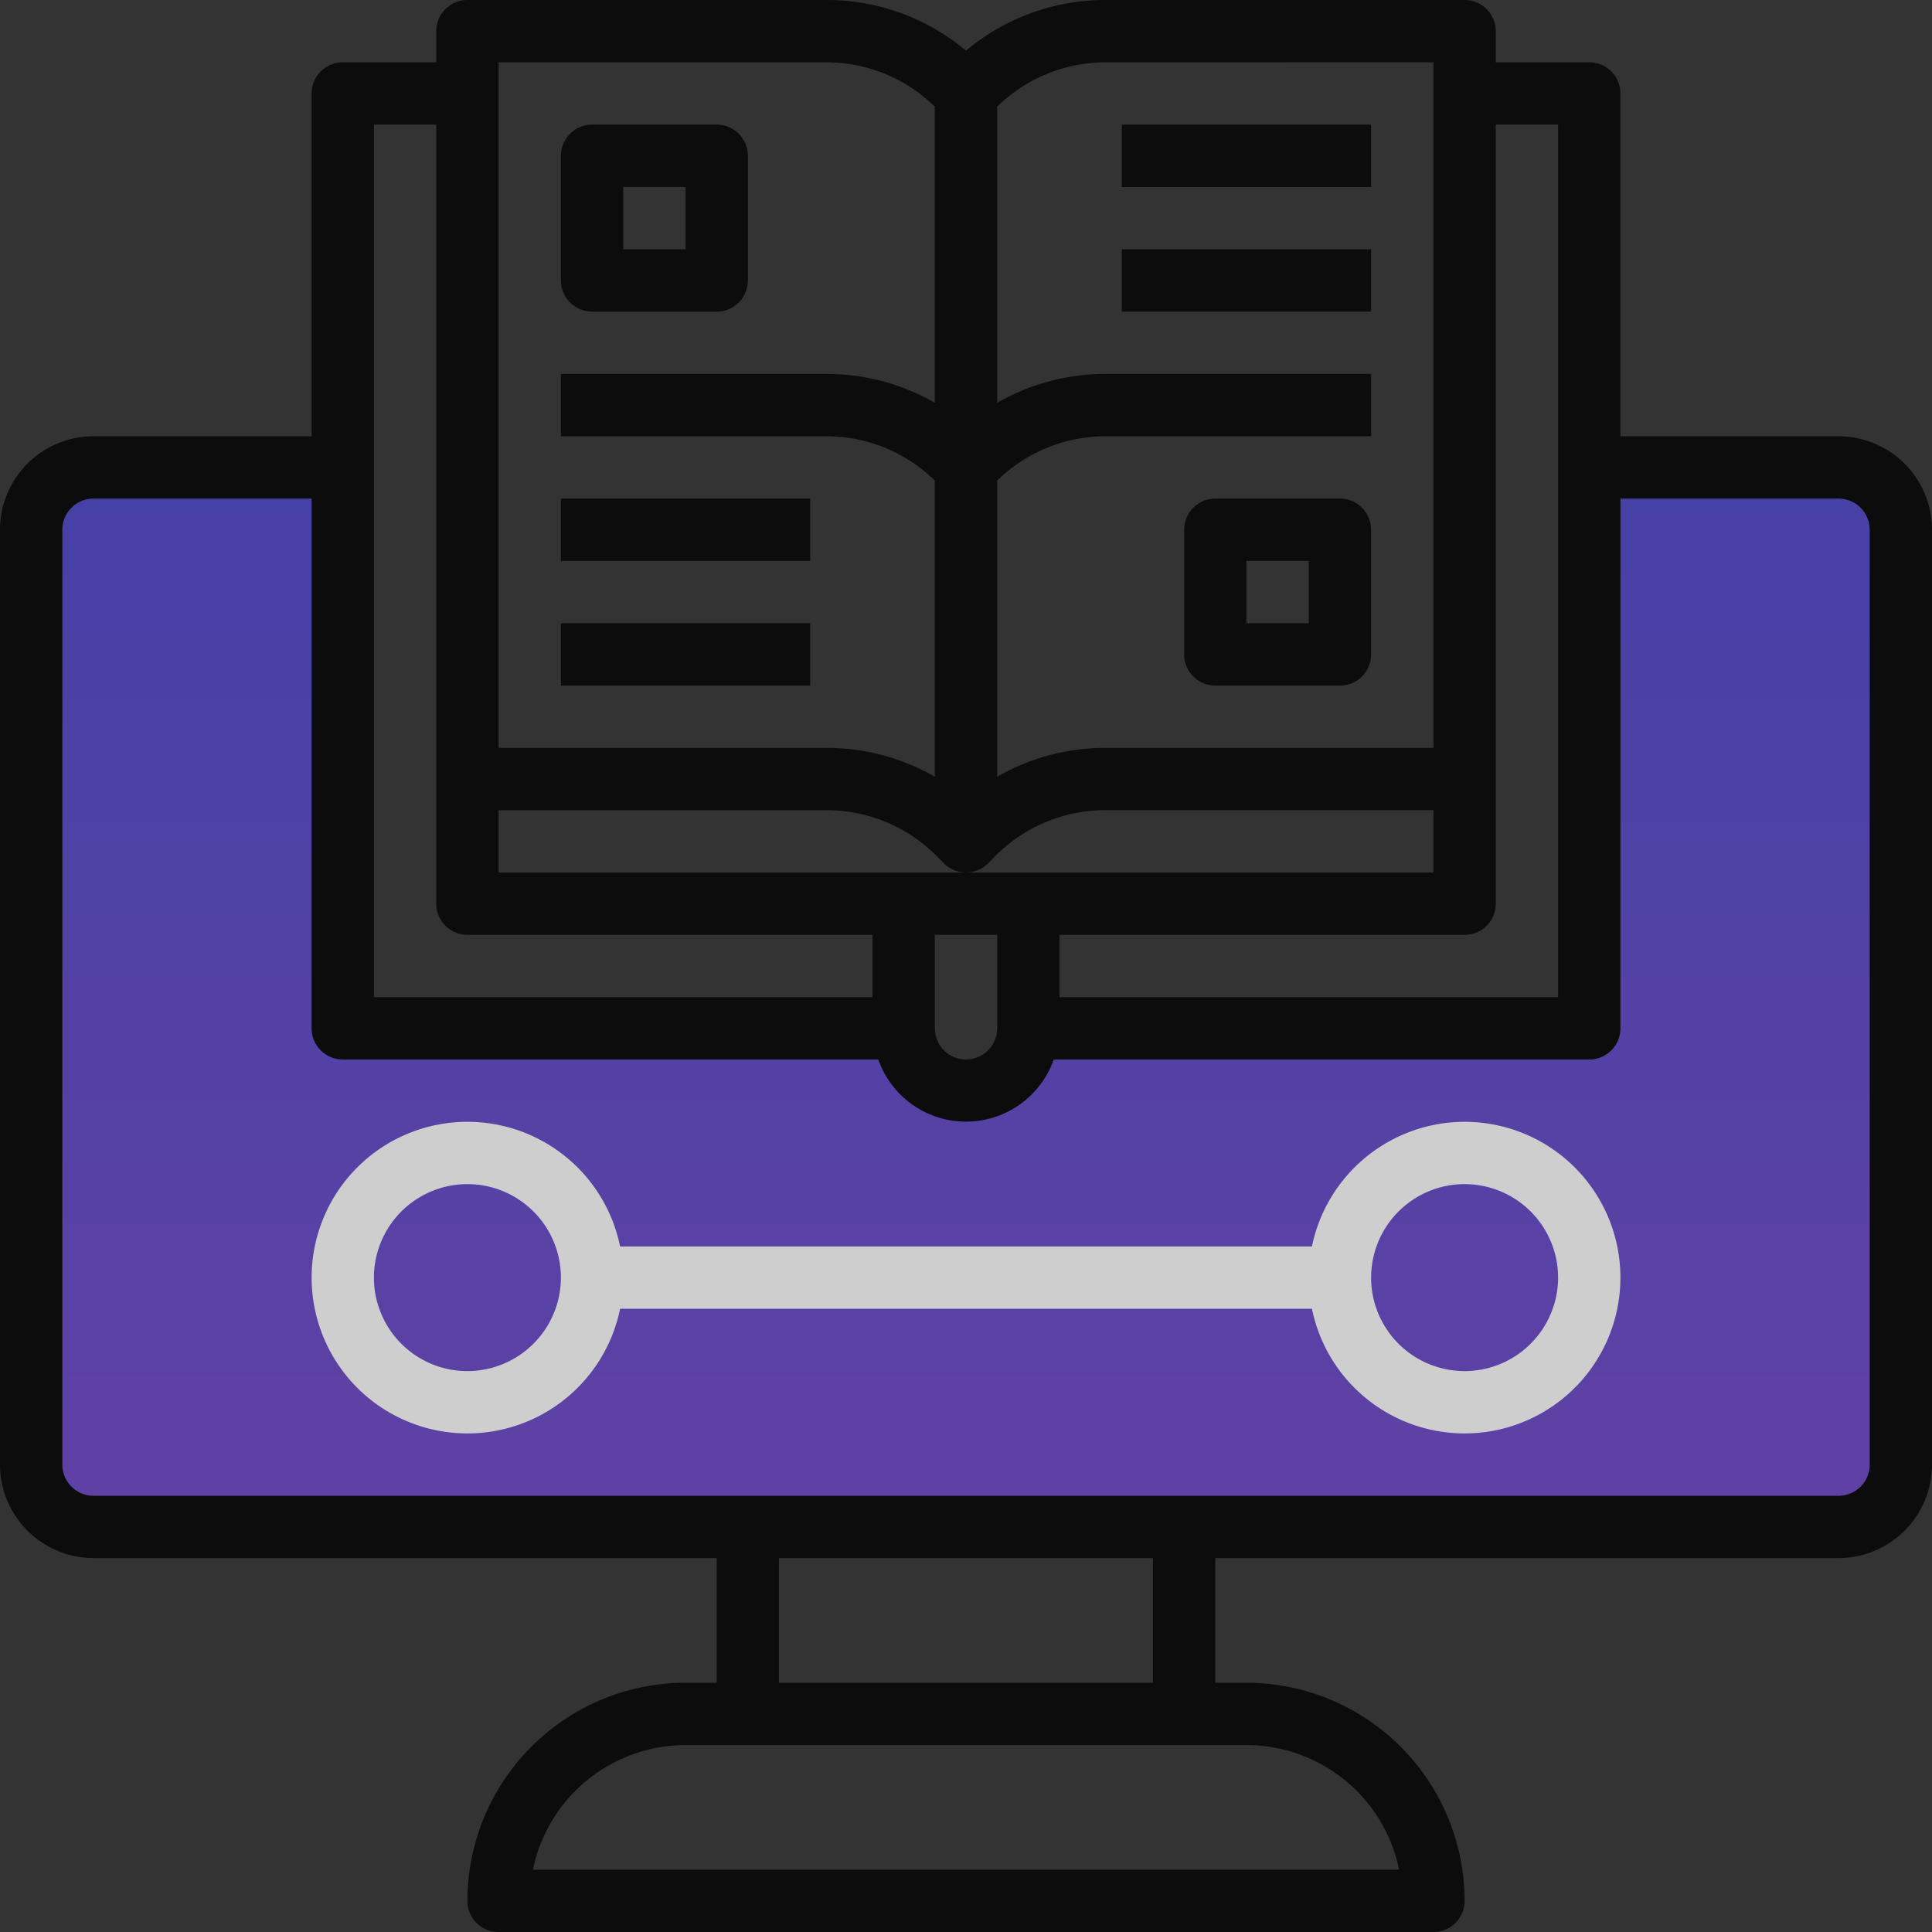 <svg xmlns="http://www.w3.org/2000/svg" xmlns:xlink="http://www.w3.org/1999/xlink" width="103.848" height="103.848" viewBox="0 0 103.848 103.848"><rect x="0" y="0" width="103.848" height="103.848" fill="#333333" stroke="none"/><defs><style>.a,.b{opacity:0.76;}.b{fill:url(#a);}.c{fill:#fff;}</style><linearGradient id="a" x1="0.5" x2="0.5" y2="1" gradientUnits="objectBoundingBox"><stop offset="0" stop-color="#544cf9"/><stop offset="1" stop-color="#814cf9"/></linearGradient></defs><g class="a"><path class="b" d="M0,0H14.531L16,31.286l30.5-.659,2.789,2.659,2.353-2.77,30.5-.659L83.728,0H98V57H0Z" transform="translate(3 24.661)"/><path d="M98.823,23.45H87.1V5.025A1.675,1.675,0,0,0,85.424,3.35H80.4V1.675A1.675,1.675,0,0,0,78.724,0H59.436a11.649,11.649,0,0,0-7.512,2.722A11.642,11.642,0,0,0,44.412,0H25.125A1.675,1.675,0,0,0,23.45,1.675V3.35H18.425A1.675,1.675,0,0,0,16.75,5.025V23.45H5.025A5.031,5.031,0,0,0,0,28.475V78.724a5.031,5.031,0,0,0,5.025,5.025h33.5v6.7H36.849a11.74,11.74,0,0,0-11.725,11.725,1.673,1.673,0,0,0,1.675,1.675H77.049a1.673,1.673,0,0,0,1.675-1.675A11.74,11.74,0,0,0,67,90.449H65.324v-6.7h33.5a5.031,5.031,0,0,0,5.025-5.025V28.475A5.031,5.031,0,0,0,98.823,23.45ZM83.749,6.7V53.6h-26.8v-3.35H78.724A1.675,1.675,0,0,0,80.4,48.574V6.7ZM26.8,43.549H44.412A8.32,8.32,0,0,1,50.333,46l.406.407a1.678,1.678,0,0,0,2.372,0l.4-.406a8.324,8.324,0,0,1,5.922-2.454H77.049V46.9H26.8Zm23.45,6.7H53.6v5.025a1.675,1.675,0,0,1-3.35,0Zm26.8-46.9V40.2H59.436A11.661,11.661,0,0,0,53.6,41.75V25.833a8.319,8.319,0,0,1,5.837-2.383H73.7V20.1H59.436A11.661,11.661,0,0,0,53.6,21.65V5.733A8.319,8.319,0,0,1,59.436,3.35ZM26.8,3.35H44.412a8.313,8.313,0,0,1,5.837,2.383V21.65A11.657,11.657,0,0,0,44.412,20.1H30.15v3.35H44.412a8.313,8.313,0,0,1,5.837,2.383V41.75A11.656,11.656,0,0,0,44.412,40.2H26.8ZM20.1,6.7h3.35V48.574a1.675,1.675,0,0,0,1.675,1.675H46.9V53.6H20.1Zm55.1,93.8H28.644a8.389,8.389,0,0,1,8.206-6.7H67a8.388,8.388,0,0,1,8.206,6.7Zm-13.23-10.05h-20.1v-6.7h20.1ZM100.5,78.724A1.676,1.676,0,0,1,98.823,80.4H5.025A1.676,1.676,0,0,1,3.35,78.724V28.475A1.677,1.677,0,0,1,5.025,26.8H16.75V55.274a1.673,1.673,0,0,0,1.675,1.675H47.208a5,5,0,0,0,9.433,0H85.424A1.673,1.673,0,0,0,87.1,55.274V26.8H98.824a1.677,1.677,0,0,1,1.675,1.675Zm0,0" transform="translate(0 0)"/><path d="M145.675,42.05h6.7a1.675,1.675,0,0,0,1.675-1.675v-6.7A1.675,1.675,0,0,0,152.375,32h-6.7A1.675,1.675,0,0,0,144,33.675v6.7A1.675,1.675,0,0,0,145.675,42.05Zm1.675-6.7h3.35V38.7h-3.35Zm0,0" transform="translate(-113.85 -25.3)"/><path d="M312.375,128h-6.7A1.675,1.675,0,0,0,304,129.675v6.7a1.675,1.675,0,0,0,1.675,1.675h6.7a1.675,1.675,0,0,0,1.675-1.675v-6.7A1.675,1.675,0,0,0,312.375,128Zm-1.675,6.7h-3.35v-3.35h3.35Zm0,0" transform="translate(-240.351 -101.2)"/><path d="M144,128h13.4v3.35H144Zm0,0" transform="translate(-113.85 -101.2)"/><path d="M144,160h13.4v3.35H144Zm0,0" transform="translate(-113.85 -126.5)"/><path d="M288,64h13.4v3.35H288Zm0,0" transform="translate(-227.701 -50.6)"/><path d="M288,32h13.4v3.35H288Zm0,0" transform="translate(-227.701 -25.3)"/><path class="c" d="M141.974,288a8.39,8.39,0,0,0-8.206,6.7H96.581a8.375,8.375,0,1,0,0,3.35h37.188A8.375,8.375,0,1,0,141.974,288Zm-53.6,13.4a5.025,5.025,0,1,1,5.025-5.025A5.031,5.031,0,0,1,88.375,301.4Zm53.6,0A5.025,5.025,0,1,1,147,296.375,5.031,5.031,0,0,1,141.974,301.4Zm0,0" transform="translate(-63.25 -227.701)"/></g></svg>